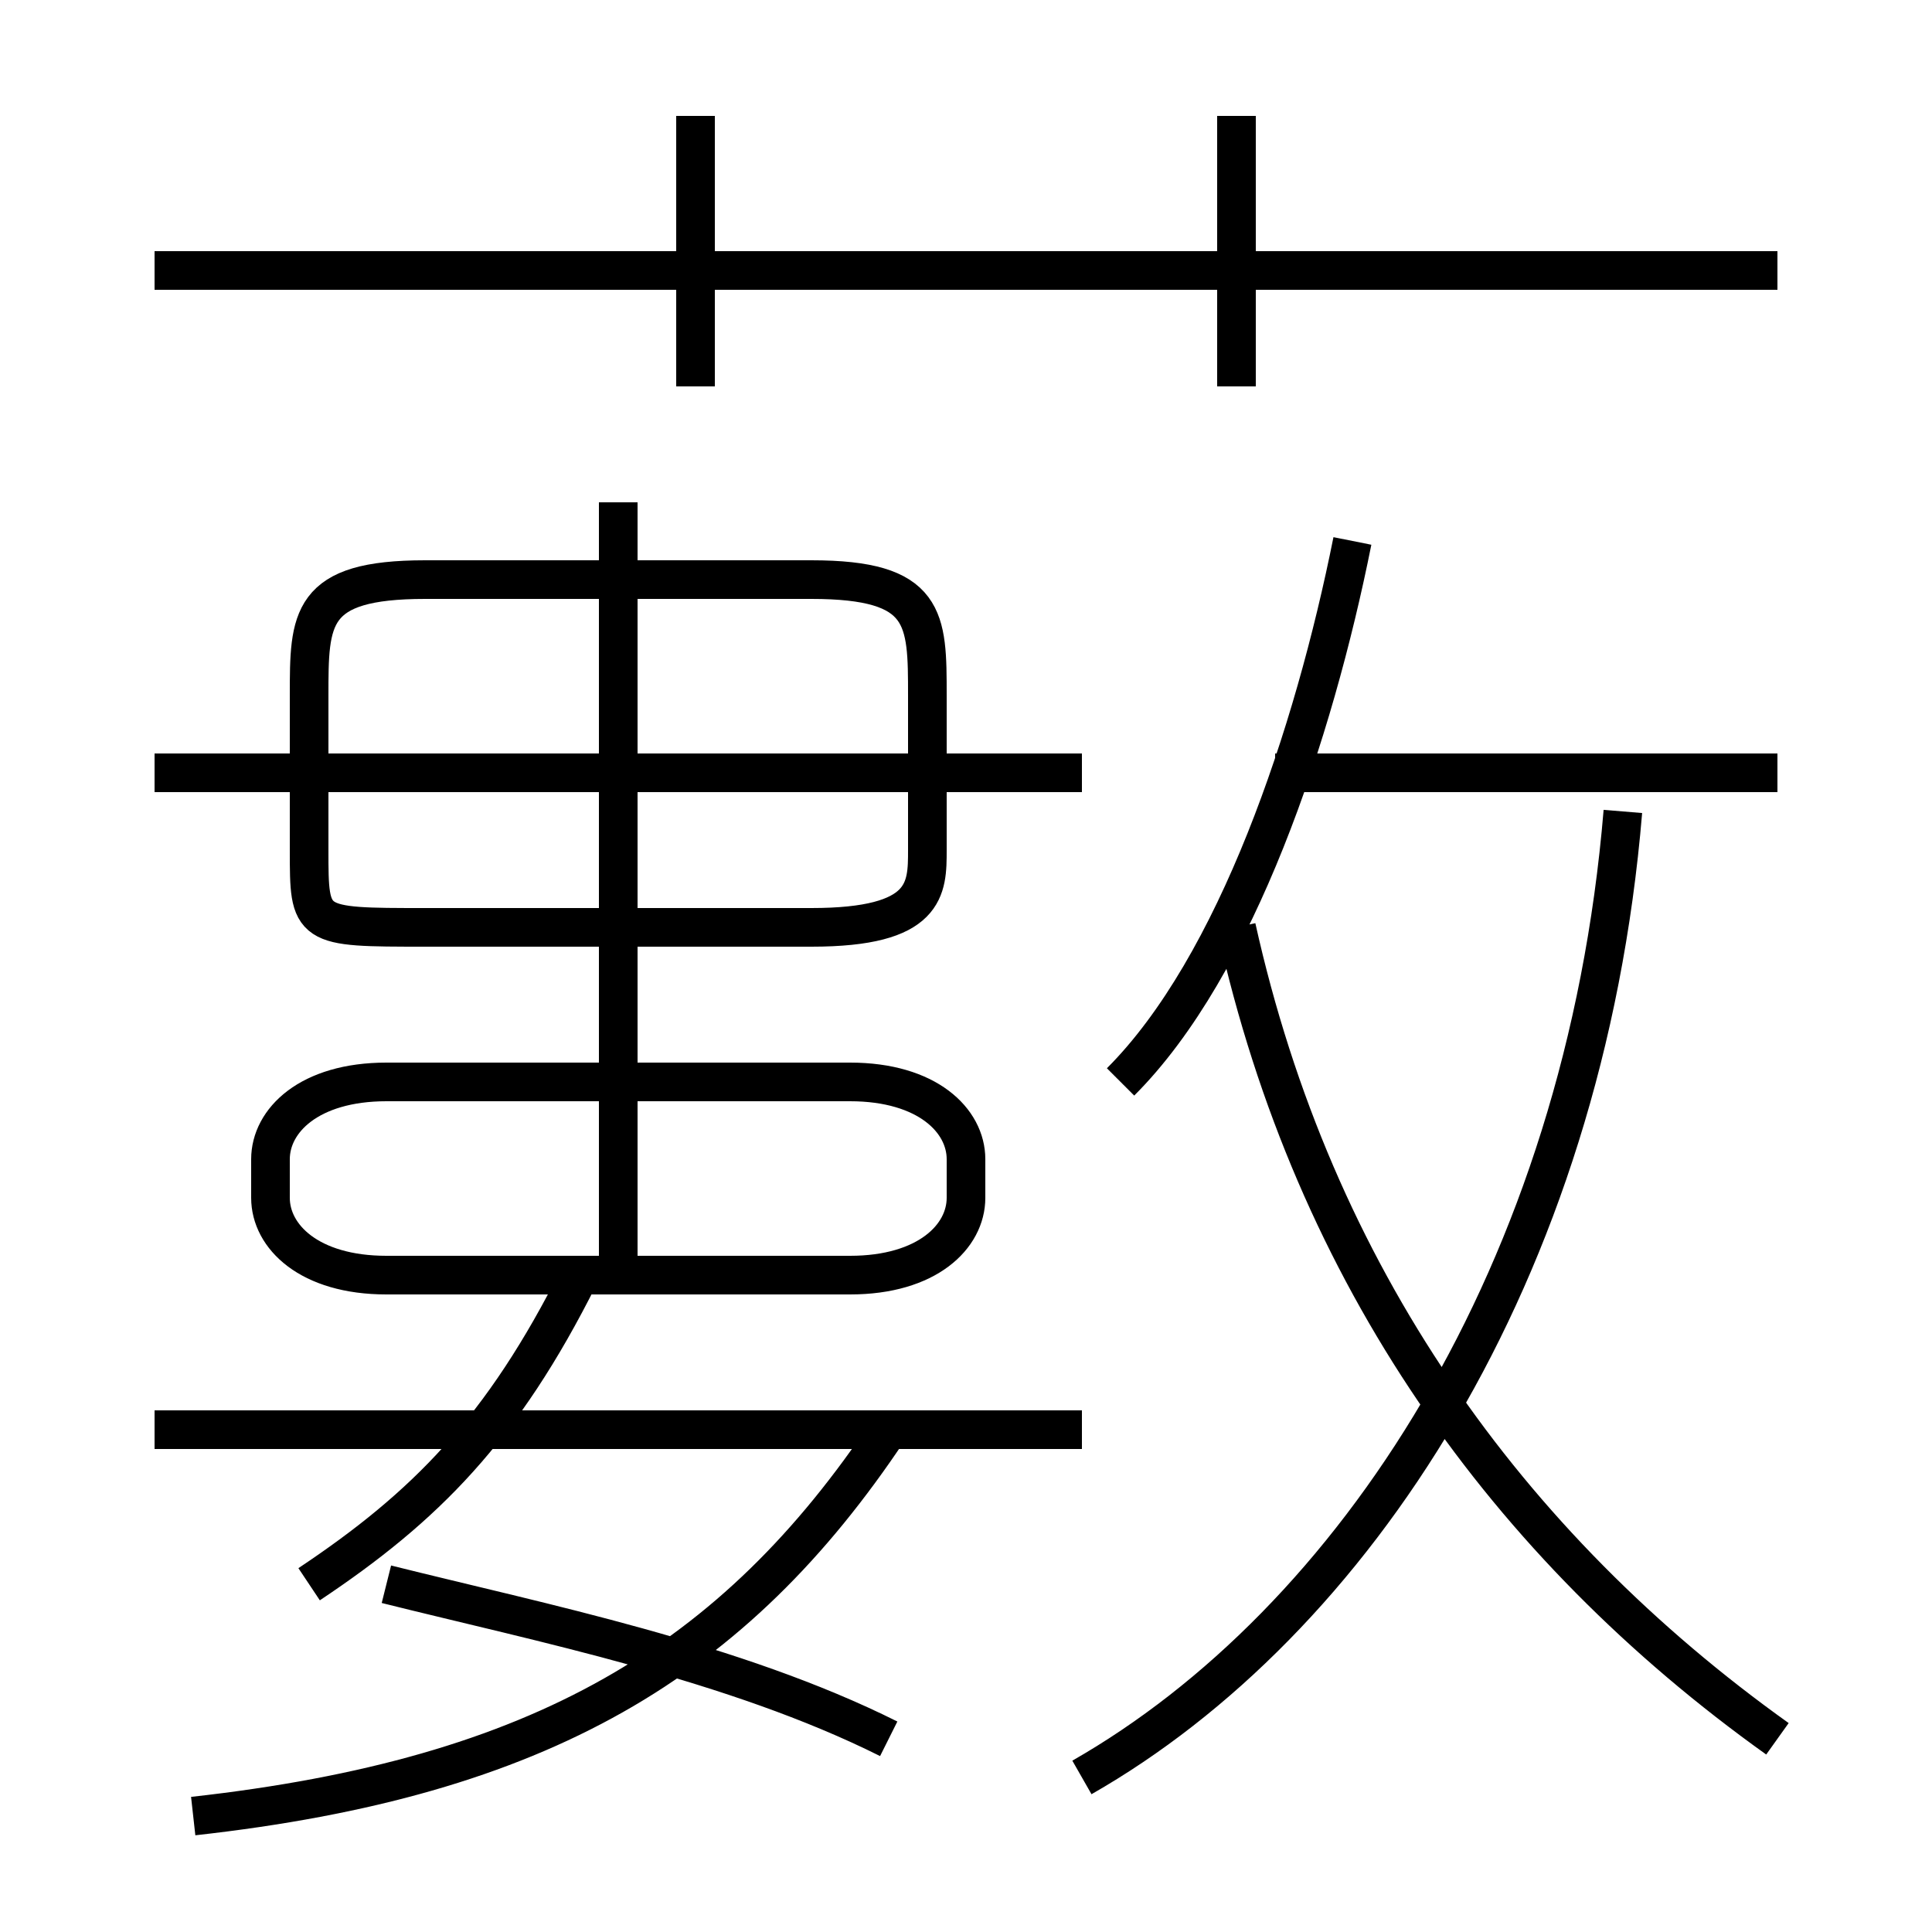 <?xml version='1.0' encoding='utf8'?>
<svg viewBox="0.0 -6.0 50.0 50.0" version="1.1" xmlns="http://www.w3.org/2000/svg">
<rect x="0.0" y="-6.0" width="50.0" height="50.0" fill="#808080" stroke="none"/>
<rect x="-1000" y="-1000" width="2000" height="2000" stroke="white" fill="white"/>
<g style="fill:white;stroke:#000000;  stroke-width:1">
<path d="M 28 2 C 35 -2 41 -11 42 -23 M 5 3 C 14 2 19 -1 23 -7 M 8 -3 C 11 -5 13 -7 15 -11 M 23 1 C 19 -1 14 -2 10 -3 M 28 -7 L 4 -7 M 22 -16 L 10 -16 C 8 -16 7 -15 7 -14 L 7 -13 C 7 -12 8 -11 10 -11 L 22 -11 C 24 -11 25 -12 25 -13 L 25 -14 C 25 -15 24 -16 22 -16 Z M 16 -11 L 16 -31 M 11 -20 L 21 -20 C 24 -20 24 -21 24 -22 L 24 -26 C 24 -28 24 -29 21 -29 L 11 -29 C 8 -29 8 -28 8 -26 L 8 -22 C 8 -20 8 -20 11 -20 Z M 28 -24 L 4 -24 M 46 1 C 39 -4 34 -11 32 -20 M 29 -16 C 32 -19 34 -25 35 -30 M 18 -34 L 18 -41 M 46 -37 L 4 -37 M 46 -24 L 33 -24 M 32 -34 L 32 -41" transform="translate(0.0 38.0)" />
</g>
</svg>